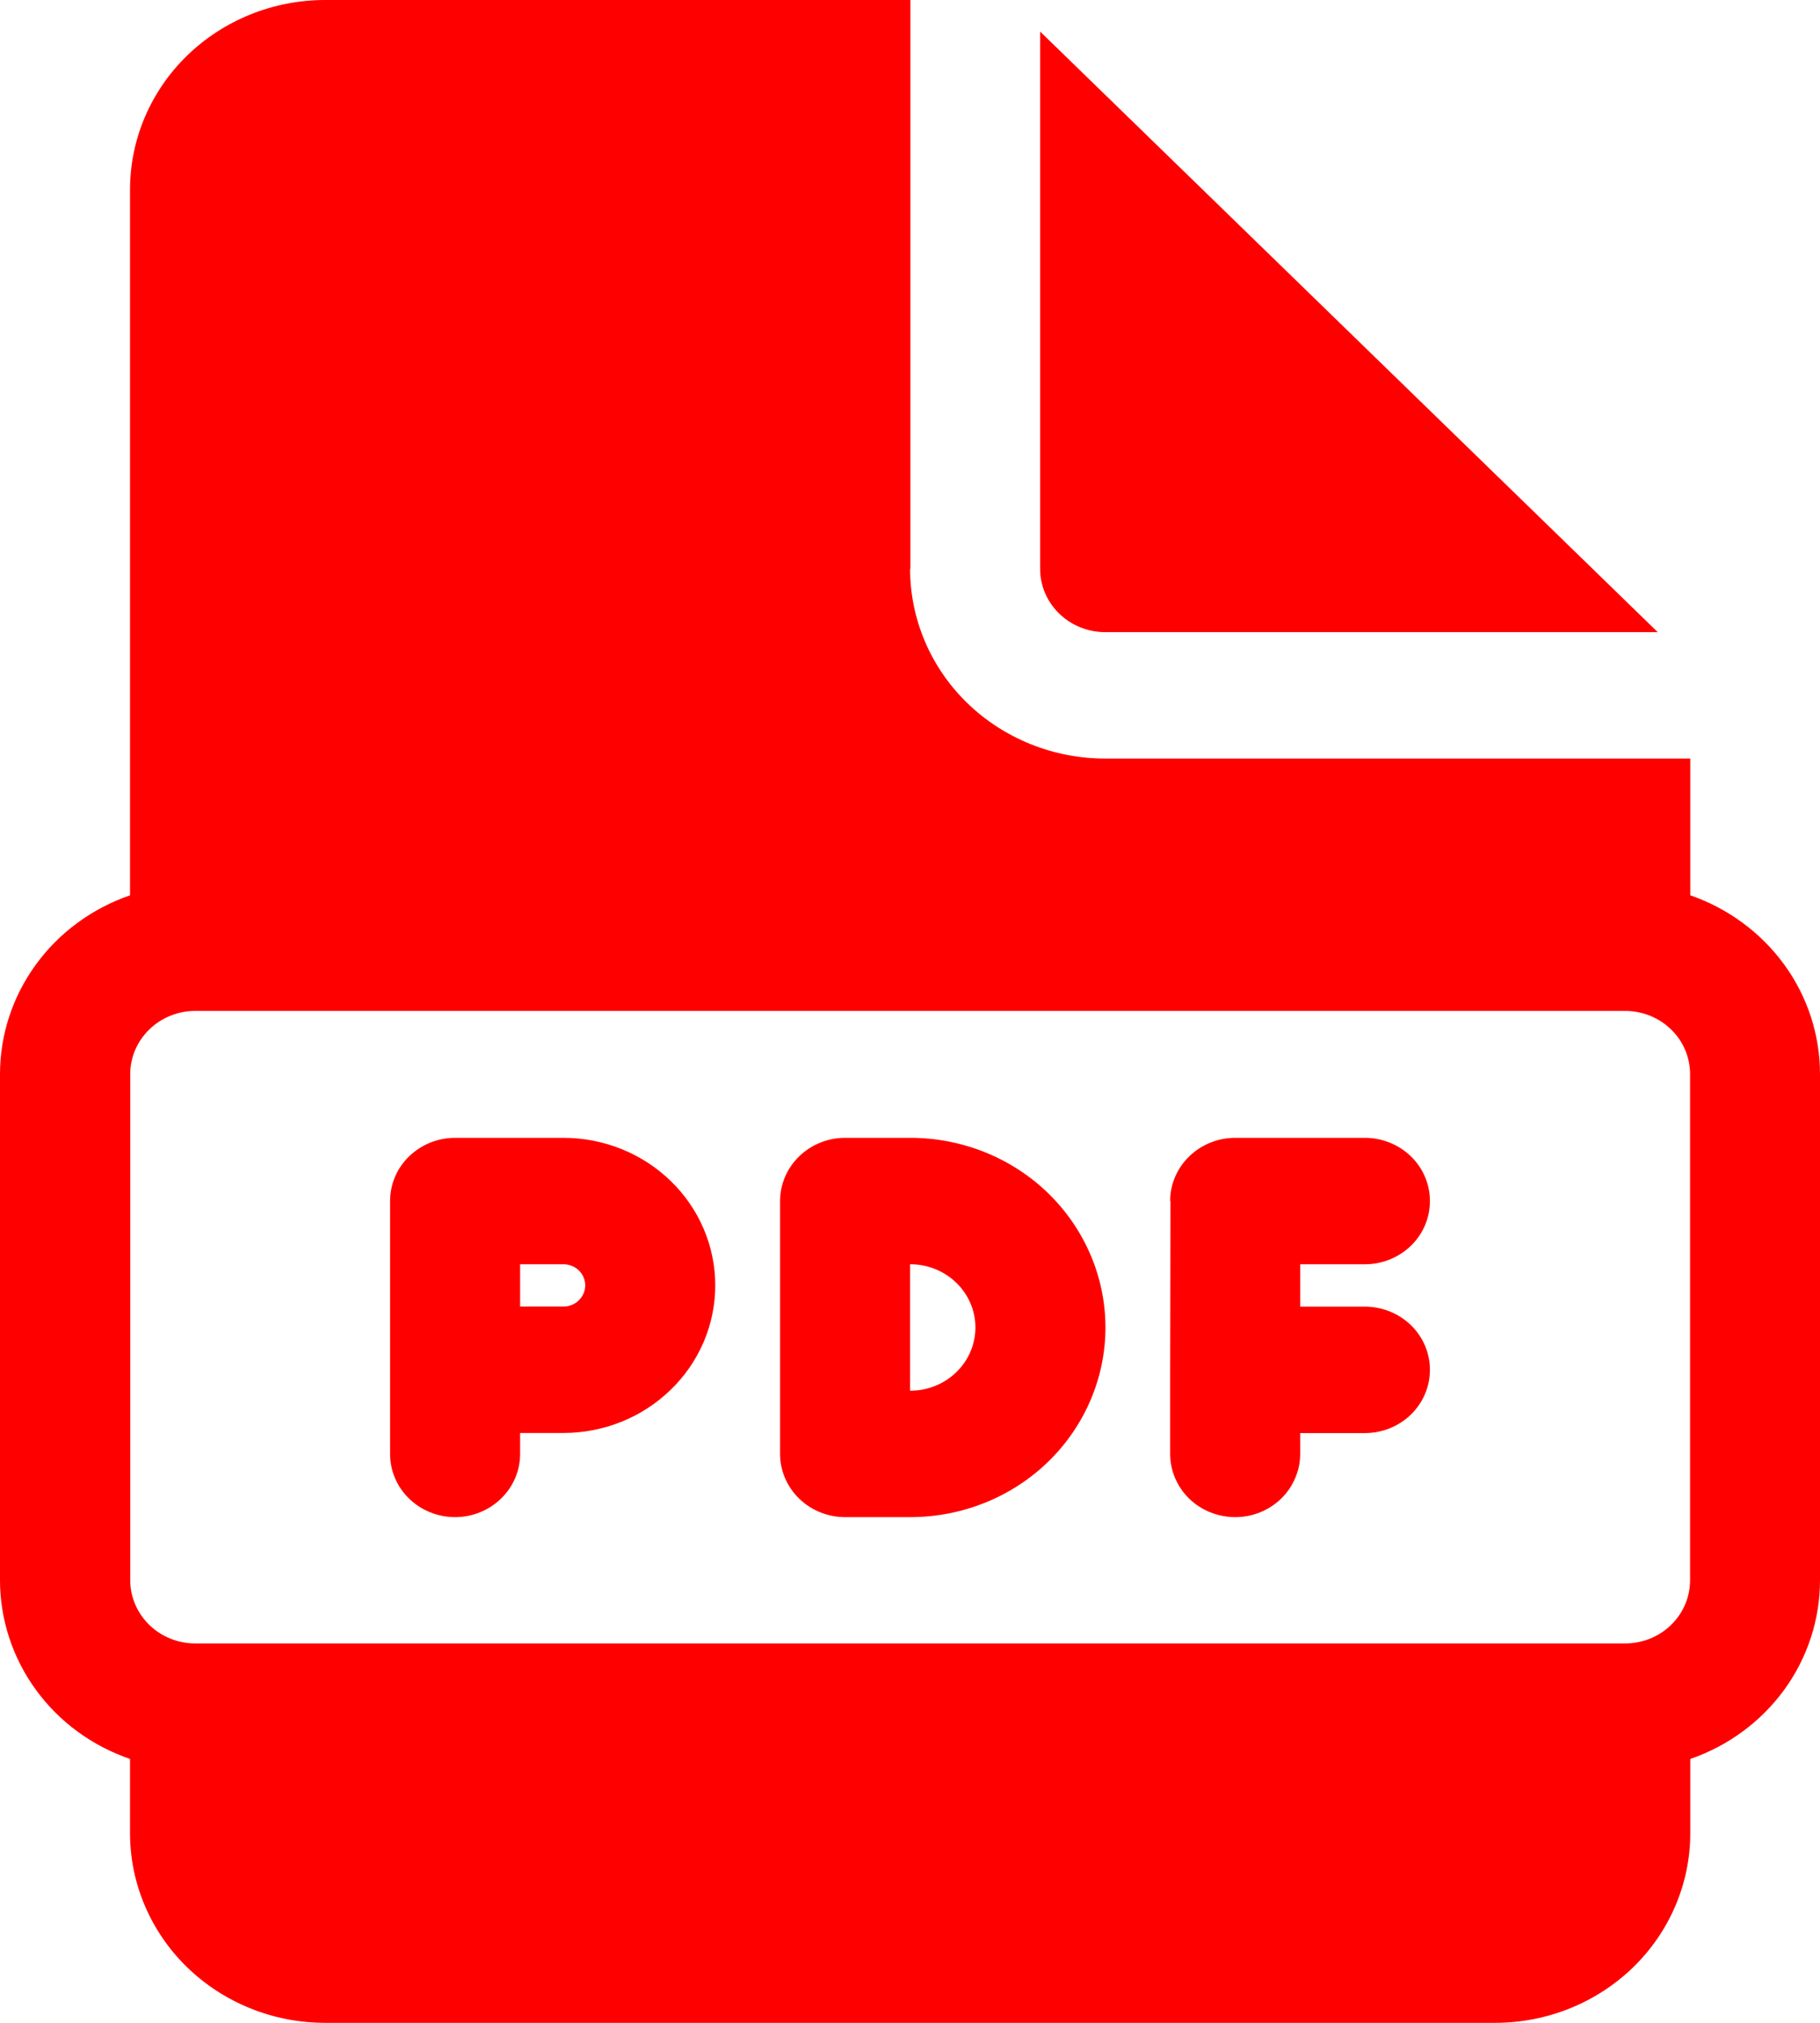 <svg width="18" height="20" viewBox="0 0 18 20" fill="none" xmlns="http://www.w3.org/2000/svg">
<path d="M4.501 11.25C4.33 11.25 4.167 11.316 4.046 11.433C3.925 11.55 3.858 11.709 3.858 11.875V14.375C3.858 14.541 3.925 14.7 4.046 14.817C4.167 14.934 4.33 15 4.501 15C4.671 15 4.835 14.934 4.955 14.817C5.076 14.7 5.144 14.541 5.144 14.375V14.168H5.573C5.971 14.168 6.353 14.014 6.634 13.74C6.916 13.467 7.074 13.096 7.074 12.709C7.074 12.322 6.916 11.951 6.634 11.677C6.353 11.404 5.971 11.25 5.573 11.25H4.501ZM5.573 12.918H5.144V12.5H5.573C5.63 12.5 5.685 12.522 5.725 12.561C5.765 12.6 5.788 12.653 5.788 12.709C5.788 12.764 5.765 12.817 5.725 12.856C5.685 12.896 5.63 12.918 5.573 12.918ZM11.573 11.874C11.573 11.708 11.641 11.55 11.762 11.433C11.882 11.316 12.046 11.25 12.216 11.25H13.499C13.67 11.25 13.833 11.316 13.954 11.433C14.075 11.55 14.142 11.709 14.142 11.875C14.142 12.041 14.075 12.2 13.954 12.317C13.833 12.434 13.67 12.5 13.499 12.5H12.859V12.919H13.499C13.67 12.919 13.833 12.985 13.954 13.102C14.075 13.219 14.142 13.378 14.142 13.544C14.142 13.71 14.075 13.868 13.954 13.986C13.833 14.103 13.67 14.169 13.499 14.169H12.859V14.374C12.859 14.456 12.843 14.537 12.81 14.613C12.778 14.689 12.731 14.758 12.672 14.816C12.551 14.934 12.388 15 12.217 15C12.047 15 11.883 14.935 11.762 14.818C11.642 14.701 11.573 14.542 11.573 14.376V13.543L11.576 11.874H11.573ZM8.358 11.25C8.188 11.25 8.024 11.316 7.904 11.433C7.783 11.55 7.715 11.709 7.715 11.875V14.375C7.715 14.541 7.783 14.7 7.904 14.817C8.024 14.934 8.188 15 8.358 15H9.004C9.515 15 10.006 14.803 10.368 14.451C10.729 14.099 10.933 13.622 10.933 13.125C10.933 12.628 10.729 12.151 10.368 11.799C10.006 11.447 9.515 11.25 9.004 11.25H8.358ZM9.001 13.75V12.5H9.004C9.174 12.5 9.338 12.566 9.458 12.683C9.579 12.8 9.647 12.959 9.647 13.125C9.647 13.291 9.579 13.45 9.458 13.567C9.338 13.684 9.174 13.75 9.004 13.75H9.001ZM9.004 5.625V0H3.215C2.703 0 2.213 0.198 1.851 0.549C1.489 0.901 1.286 1.378 1.286 1.875V8.852C0.91 8.982 0.584 9.221 0.354 9.538C0.124 9.854 5.67845e-05 10.232 0 10.62V15.624C5.67845e-05 16.011 0.124 16.39 0.354 16.706C0.584 17.023 0.91 17.262 1.286 17.391V18.125C1.286 18.622 1.489 19.099 1.851 19.451C2.213 19.802 2.703 20 3.215 20H14.788C15.299 20 15.79 19.802 16.152 19.451C16.514 19.099 16.717 18.622 16.717 18.125V17.391C17.092 17.262 17.417 17.022 17.647 16.706C17.877 16.389 18 16.011 18 15.624V10.62C18 10.233 17.877 9.855 17.647 9.538C17.417 9.222 17.092 8.982 16.717 8.852V7.5H10.93C10.419 7.5 9.928 7.302 9.566 6.951C9.204 6.599 9.001 6.122 9.001 5.625H9.004ZM1.931 9.995H16.072C16.243 9.995 16.407 10.061 16.527 10.178C16.648 10.295 16.715 10.454 16.715 10.62V15.624C16.715 15.79 16.648 15.948 16.527 16.066C16.407 16.183 16.243 16.249 16.072 16.249H1.931C1.761 16.249 1.597 16.183 1.477 16.066C1.356 15.948 1.288 15.79 1.288 15.624V10.62C1.288 10.454 1.356 10.295 1.477 10.178C1.597 10.061 1.761 9.995 1.931 9.995ZM10.287 5.625V0.312L16.395 6.25H10.93C10.76 6.25 10.596 6.184 10.476 6.067C10.355 5.95 10.287 5.791 10.287 5.625Z" fill="#FF0000"/>
</svg>
